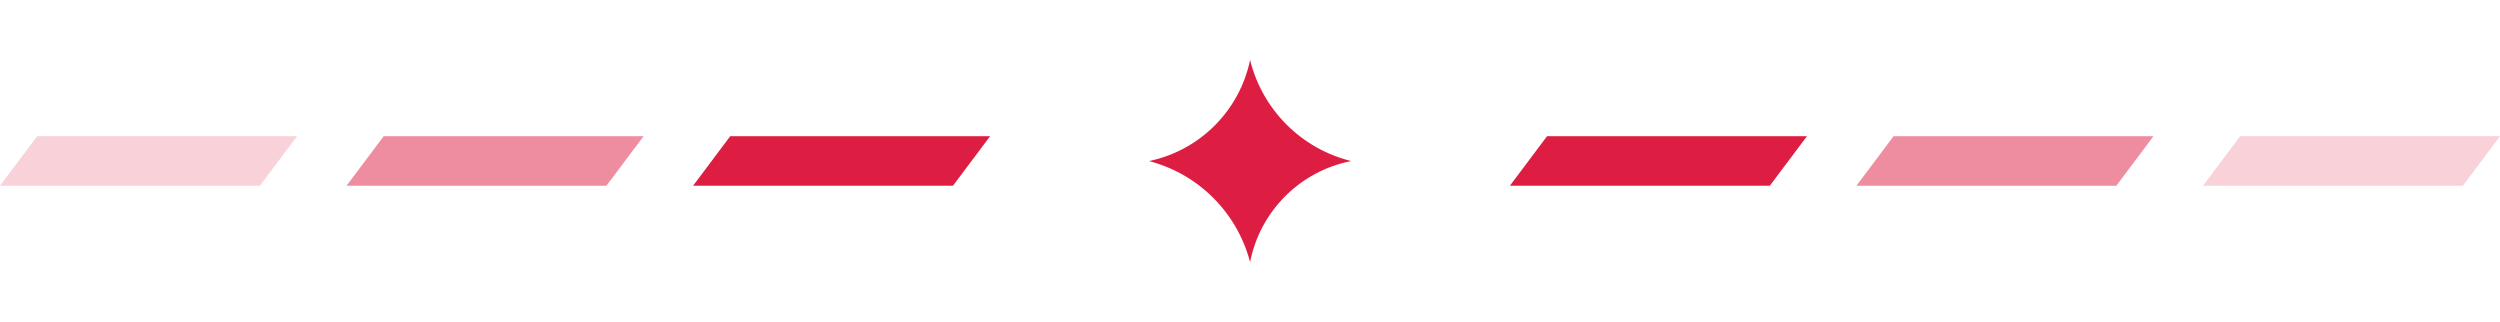 <svg width="264" height="34" viewBox="0 0 264 34" fill="none" xmlns="http://www.w3.org/2000/svg">
<g clip-path="url(#clip0_2517_39742)">
<path opacity="0.2" fill-rule="evenodd" clip-rule="evenodd" d="M10.455 14.386H3.921L0 19.614H10.455H20.911H27.445L31.366 14.386H20.911H10.455Z" fill="#DE1D43"/>
<path opacity="0.5" fill-rule="evenodd" clip-rule="evenodd" d="M47.049 14.386H40.514L36.594 19.614H47.049H57.505H64.039L67.96 14.386H57.505H47.049Z" fill="#DE1D43"/>
<path fill-rule="evenodd" clip-rule="evenodd" d="M83.643 14.386H77.108L73.188 19.614H83.643H94.098H100.633L104.554 14.386H94.098H83.643Z" fill="#DE1D43"/>
<path fill-rule="evenodd" clip-rule="evenodd" d="M169.901 14.386H163.366L159.445 19.614H169.901H180.356H186.891L190.812 14.386H180.356H169.901Z" fill="#DE1D43"/>
<path opacity="0.5" fill-rule="evenodd" clip-rule="evenodd" d="M206.495 14.386H199.96L196.039 19.614H206.495H216.95H223.485L227.405 14.386H216.95H206.495Z" fill="#DE1D43"/>
<path opacity="0.2" fill-rule="evenodd" clip-rule="evenodd" d="M243.088 14.386H236.554L232.633 19.614H243.088H253.544H260.078L263.999 14.386H253.544H243.088Z" fill="#DE1D43"/>
<path d="M132.01 6.334C133.311 11.597 137.421 15.707 142.684 17.008C137.287 18.065 133.067 22.285 132.01 27.682C130.646 22.454 126.564 18.372 121.336 17.008C126.7 15.89 130.892 11.699 132.01 6.334Z" fill="#DE1D43"/>
</g>
<defs>
<clipPath id="clip0_2517_39742">
<rect width="264" height="34" fill="white"/>
</clipPath>
</defs>
</svg>
